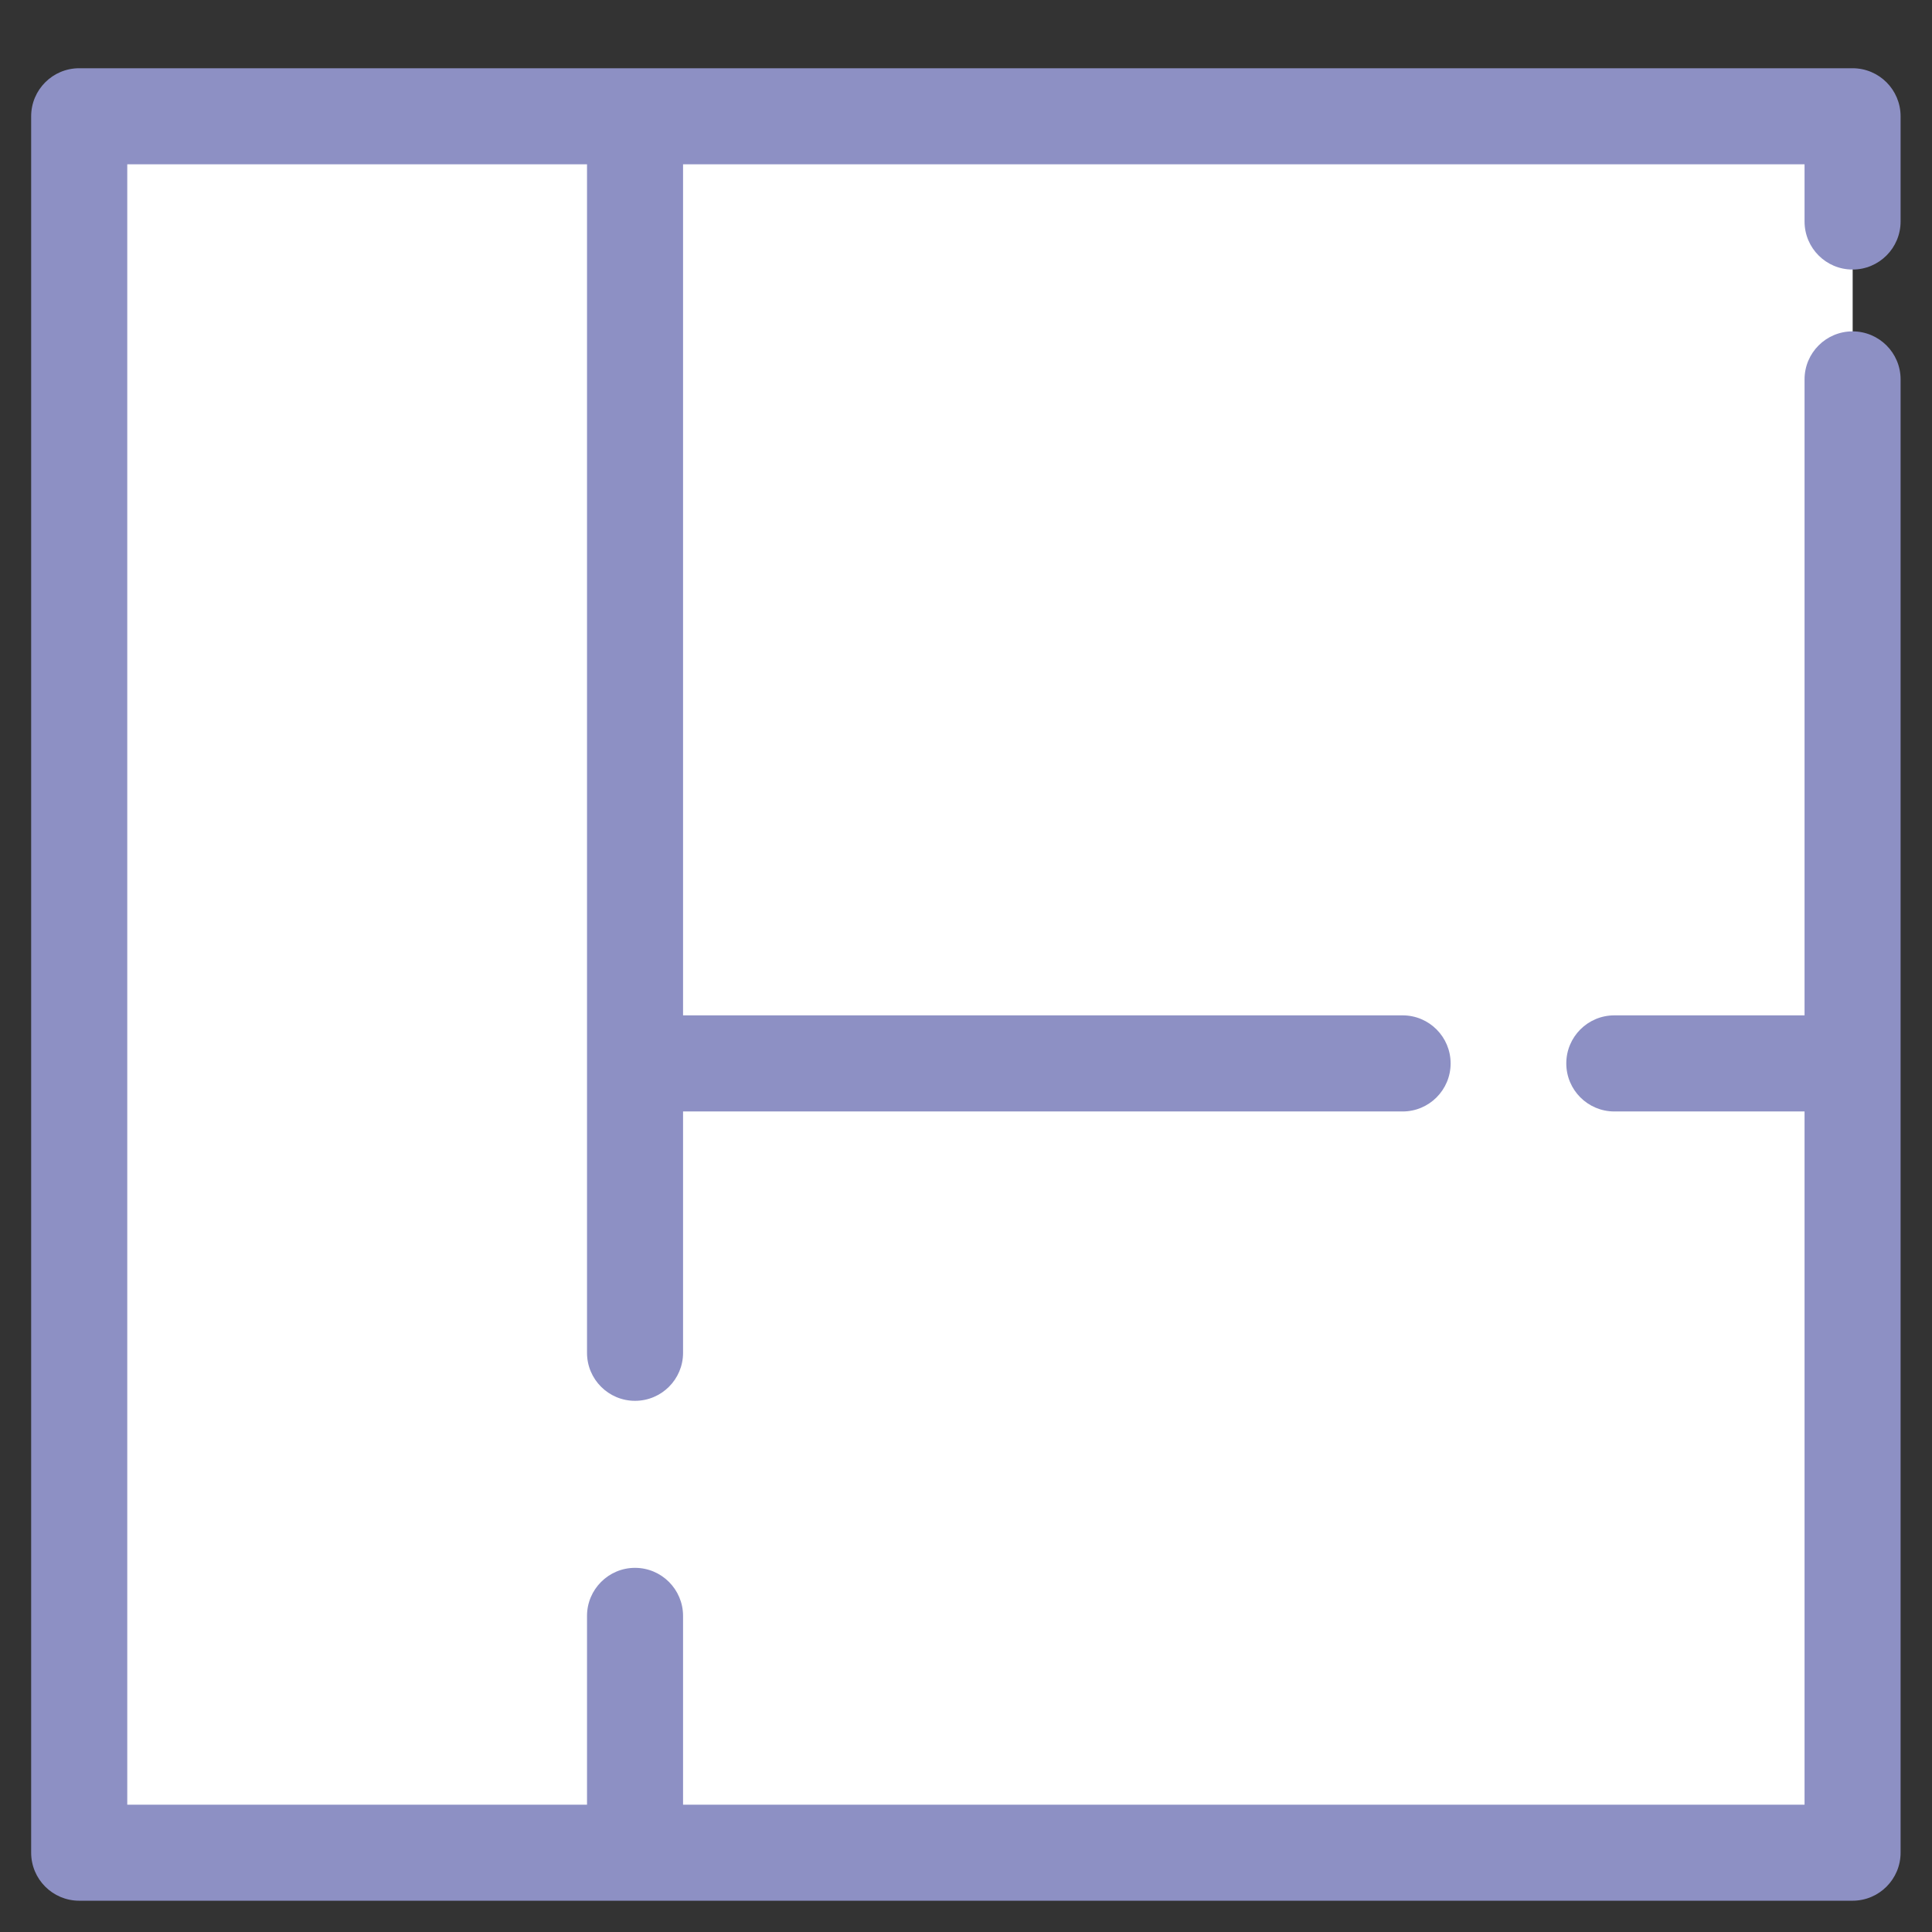 <svg width="31" height="31" viewBox="0 0 31 31" fill="none" xmlns="http://www.w3.org/2000/svg">
<rect x="0" y="0" width="31" height="31" fill="#333333" stroke="none"/>
<path d="M1.273 29.727V1.866H10.191H29.727V6.087V17.063V29.727H10.191H1.273Z" fill="white"/>
<path fill-rule="evenodd" clip-rule="evenodd" d="M0.5 1.866C0.5 1.44 0.845 1.095 1.271 1.095H29.725C30.151 1.095 30.496 1.44 30.496 1.866V3.554C30.496 3.98 30.151 4.325 29.725 4.325C29.3 4.325 28.955 3.98 28.955 3.554V2.636H10.96V16.292H22.506C22.931 16.292 23.276 16.637 23.276 17.063C23.276 17.489 22.931 17.834 22.506 17.834H10.96V21.707C10.96 22.132 10.615 22.477 10.189 22.477C9.764 22.477 9.419 22.132 9.419 21.707V2.636H2.042V28.957H9.419V25.928C9.419 25.503 9.764 25.157 10.189 25.157C10.615 25.157 10.96 25.503 10.96 25.928V28.957H28.955V17.834H25.903C25.477 17.834 25.132 17.489 25.132 17.063C25.132 16.637 25.477 16.292 25.903 16.292H28.955V6.087C28.955 5.662 29.3 5.317 29.725 5.317C30.151 5.317 30.496 5.662 30.496 6.087V29.727C30.496 30.153 30.151 30.498 29.725 30.498H1.271C0.845 30.498 0.5 30.153 0.5 29.727V1.866Z" fill="#8D90C4"/>
</svg>
